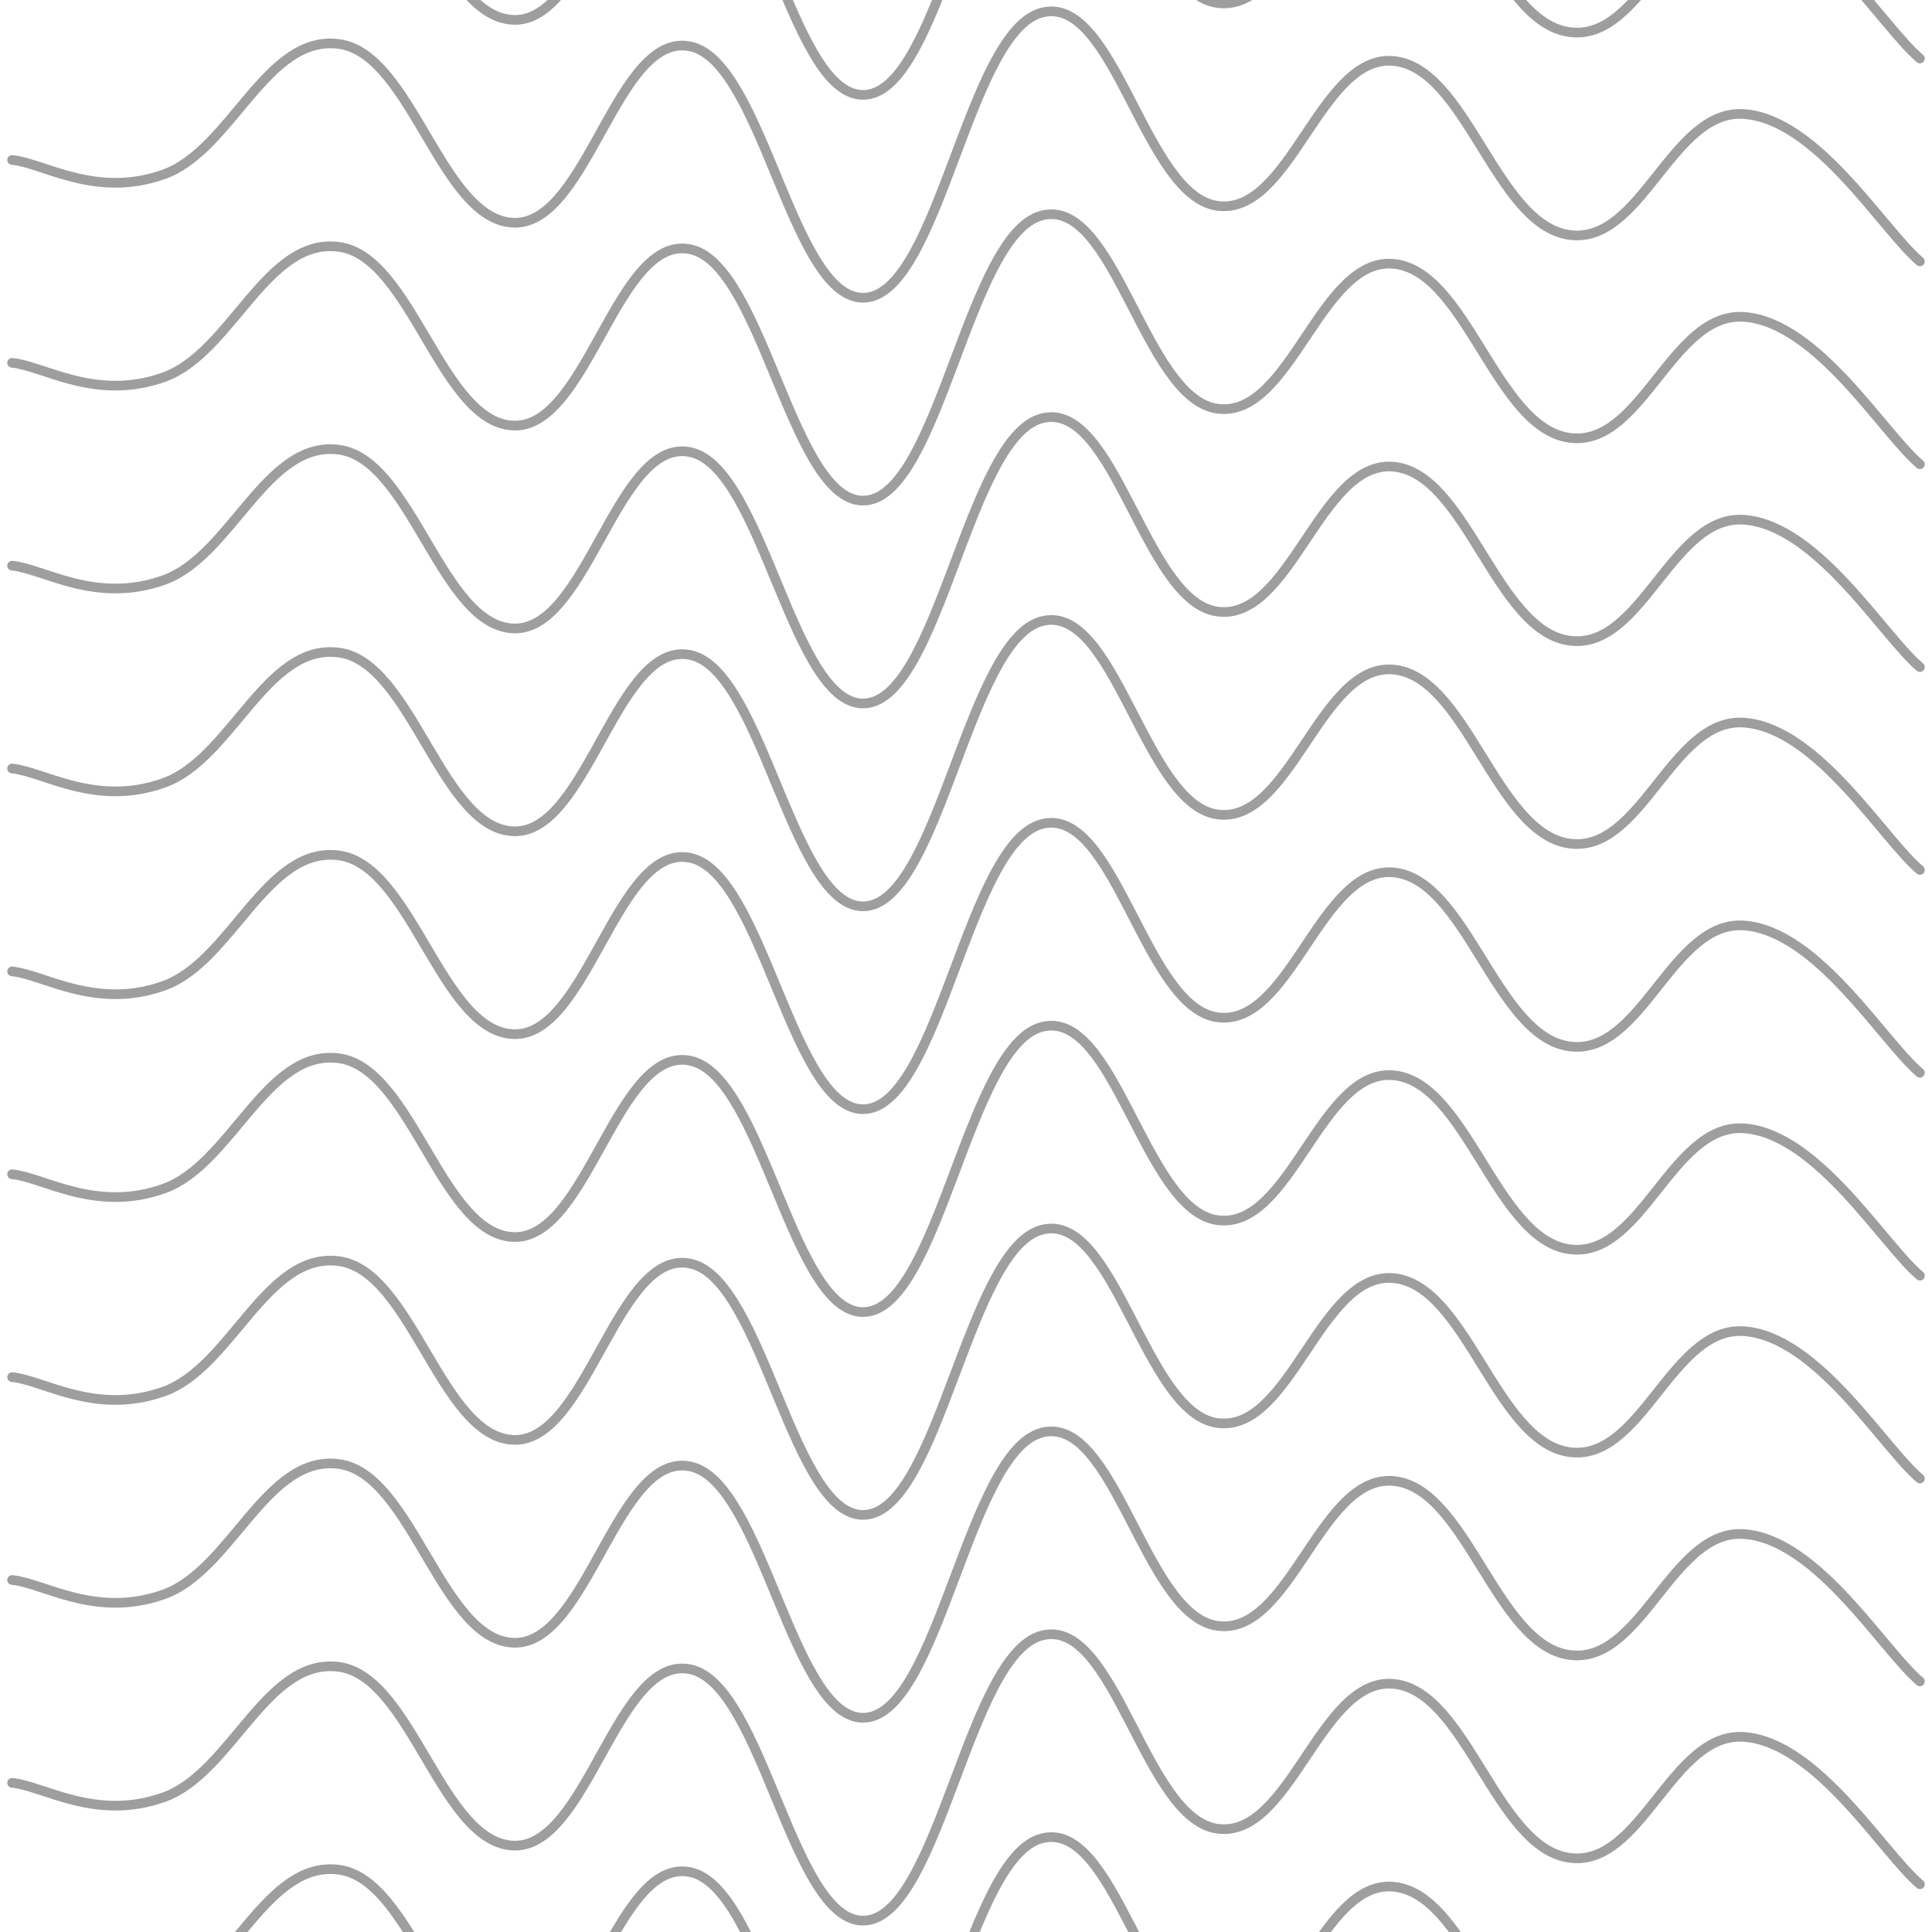 <svg xmlns="http://www.w3.org/2000/svg" version="1.1" xmlns:xlink="http://www.w3.org/1999/xlink" xmlns:svgjs="http://svgjs.dev/svgjs" viewBox="0 0 800 800" opacity="0.38"><defs><linearGradient gradientTransform="rotate(270)" x1="50%" y1="0%" x2="50%" y2="100%" id="sssquiggly-grad"><stop stop-color="hsla(70, 98%, 78%, 1.00)" stop-opacity="1" offset="0%"></stop><stop stop-color="hsla(186, 31%, 87%, 1.00)" stop-opacity="1" offset="100%"></stop></linearGradient></defs><g stroke-width="4" stroke="url(#sssquiggly-grad)" fill="none" stroke-linecap="round" transform="matrix(1,0,0,1,-5,-1287.767)"><path d="M10,10C23.068,11.25,44.508,26,72.727,16C100.947,6,115.152,-42.167,145.455,-38C175.758,-33.833,187.879,35.792,218.182,36C248.485,36.208,260.606,-43.458,290.909,-37C321.212,-30.542,333.333,69.917,363.636,67C393.939,64.083,406.061,-43.083,436.364,-51C466.667,-58.917,478.788,24.833,509.091,29C539.394,33.167,551.515,-33.5,581.818,-31C612.121,-28.5,624.242,36.417,654.545,41C684.848,45.583,696.97,-11.292,727.273,-9C757.576,-6.708,784.848,39.292,800,52"></path><path d="M10,10C23.068,11.25,44.508,26,72.727,16C100.947,6,115.152,-42.167,145.455,-38C175.758,-33.833,187.879,35.792,218.182,36C248.485,36.208,260.606,-43.458,290.909,-37C321.212,-30.542,333.333,69.917,363.636,67C393.939,64.083,406.061,-43.083,436.364,-51C466.667,-58.917,478.788,24.833,509.091,29C539.394,33.167,551.515,-33.5,581.818,-31C612.121,-28.5,624.242,36.417,654.545,41C684.848,45.583,696.97,-11.292,727.273,-9C757.576,-6.708,784.848,39.292,800,52" transform="matrix(1,0,0,1,0,3360)"></path><path d="M10,10C23.068,11.25,44.508,26,72.727,16C100.947,6,115.152,-42.167,145.455,-38C175.758,-33.833,187.879,35.792,218.182,36C248.485,36.208,260.606,-43.458,290.909,-37C321.212,-30.542,333.333,69.917,363.636,67C393.939,64.083,406.061,-43.083,436.364,-51C466.667,-58.917,478.788,24.833,509.091,29C539.394,33.167,551.515,-33.5,581.818,-31C612.121,-28.5,624.242,36.417,654.545,41C684.848,45.583,696.97,-11.292,727.273,-9C757.576,-6.708,784.848,39.292,800,52" transform="matrix(1,0,0,1,0,3276)"></path><path d="M10,10C23.068,11.25,44.508,26,72.727,16C100.947,6,115.152,-42.167,145.455,-38C175.758,-33.833,187.879,35.792,218.182,36C248.485,36.208,260.606,-43.458,290.909,-37C321.212,-30.542,333.333,69.917,363.636,67C393.939,64.083,406.061,-43.083,436.364,-51C466.667,-58.917,478.788,24.833,509.091,29C539.394,33.167,551.515,-33.5,581.818,-31C612.121,-28.5,624.242,36.417,654.545,41C684.848,45.583,696.97,-11.292,727.273,-9C757.576,-6.708,784.848,39.292,800,52" transform="matrix(1,0,0,1,0,3192)"></path><path d="M10,10C23.068,11.25,44.508,26,72.727,16C100.947,6,115.152,-42.167,145.455,-38C175.758,-33.833,187.879,35.792,218.182,36C248.485,36.208,260.606,-43.458,290.909,-37C321.212,-30.542,333.333,69.917,363.636,67C393.939,64.083,406.061,-43.083,436.364,-51C466.667,-58.917,478.788,24.833,509.091,29C539.394,33.167,551.515,-33.5,581.818,-31C612.121,-28.5,624.242,36.417,654.545,41C684.848,45.583,696.97,-11.292,727.273,-9C757.576,-6.708,784.848,39.292,800,52" transform="matrix(1,0,0,1,0,3108)"></path><path d="M10,10C23.068,11.25,44.508,26,72.727,16C100.947,6,115.152,-42.167,145.455,-38C175.758,-33.833,187.879,35.792,218.182,36C248.485,36.208,260.606,-43.458,290.909,-37C321.212,-30.542,333.333,69.917,363.636,67C393.939,64.083,406.061,-43.083,436.364,-51C466.667,-58.917,478.788,24.833,509.091,29C539.394,33.167,551.515,-33.5,581.818,-31C612.121,-28.5,624.242,36.417,654.545,41C684.848,45.583,696.97,-11.292,727.273,-9C757.576,-6.708,784.848,39.292,800,52" transform="matrix(1,0,0,1,0,3024)"></path><path d="M10,10C23.068,11.25,44.508,26,72.727,16C100.947,6,115.152,-42.167,145.455,-38C175.758,-33.833,187.879,35.792,218.182,36C248.485,36.208,260.606,-43.458,290.909,-37C321.212,-30.542,333.333,69.917,363.636,67C393.939,64.083,406.061,-43.083,436.364,-51C466.667,-58.917,478.788,24.833,509.091,29C539.394,33.167,551.515,-33.5,581.818,-31C612.121,-28.5,624.242,36.417,654.545,41C684.848,45.583,696.97,-11.292,727.273,-9C757.576,-6.708,784.848,39.292,800,52" transform="matrix(1,0,0,1,0,2940)"></path><path d="M10,10C23.068,11.25,44.508,26,72.727,16C100.947,6,115.152,-42.167,145.455,-38C175.758,-33.833,187.879,35.792,218.182,36C248.485,36.208,260.606,-43.458,290.909,-37C321.212,-30.542,333.333,69.917,363.636,67C393.939,64.083,406.061,-43.083,436.364,-51C466.667,-58.917,478.788,24.833,509.091,29C539.394,33.167,551.515,-33.5,581.818,-31C612.121,-28.5,624.242,36.417,654.545,41C684.848,45.583,696.97,-11.292,727.273,-9C757.576,-6.708,784.848,39.292,800,52" transform="matrix(1,0,0,1,0,2856)"></path><path d="M10,10C23.068,11.25,44.508,26,72.727,16C100.947,6,115.152,-42.167,145.455,-38C175.758,-33.833,187.879,35.792,218.182,36C248.485,36.208,260.606,-43.458,290.909,-37C321.212,-30.542,333.333,69.917,363.636,67C393.939,64.083,406.061,-43.083,436.364,-51C466.667,-58.917,478.788,24.833,509.091,29C539.394,33.167,551.515,-33.5,581.818,-31C612.121,-28.5,624.242,36.417,654.545,41C684.848,45.583,696.97,-11.292,727.273,-9C757.576,-6.708,784.848,39.292,800,52" transform="matrix(1,0,0,1,0,2772)"></path><path d="M10,10C23.068,11.25,44.508,26,72.727,16C100.947,6,115.152,-42.167,145.455,-38C175.758,-33.833,187.879,35.792,218.182,36C248.485,36.208,260.606,-43.458,290.909,-37C321.212,-30.542,333.333,69.917,363.636,67C393.939,64.083,406.061,-43.083,436.364,-51C466.667,-58.917,478.788,24.833,509.091,29C539.394,33.167,551.515,-33.5,581.818,-31C612.121,-28.5,624.242,36.417,654.545,41C684.848,45.583,696.97,-11.292,727.273,-9C757.576,-6.708,784.848,39.292,800,52" transform="matrix(1,0,0,1,0,2688)"></path><path d="M10,10C23.068,11.25,44.508,26,72.727,16C100.947,6,115.152,-42.167,145.455,-38C175.758,-33.833,187.879,35.792,218.182,36C248.485,36.208,260.606,-43.458,290.909,-37C321.212,-30.542,333.333,69.917,363.636,67C393.939,64.083,406.061,-43.083,436.364,-51C466.667,-58.917,478.788,24.833,509.091,29C539.394,33.167,551.515,-33.5,581.818,-31C612.121,-28.5,624.242,36.417,654.545,41C684.848,45.583,696.97,-11.292,727.273,-9C757.576,-6.708,784.848,39.292,800,52" transform="matrix(1,0,0,1,0,2604)"></path><path d="M10,10C23.068,11.25,44.508,26,72.727,16C100.947,6,115.152,-42.167,145.455,-38C175.758,-33.833,187.879,35.792,218.182,36C248.485,36.208,260.606,-43.458,290.909,-37C321.212,-30.542,333.333,69.917,363.636,67C393.939,64.083,406.061,-43.083,436.364,-51C466.667,-58.917,478.788,24.833,509.091,29C539.394,33.167,551.515,-33.5,581.818,-31C612.121,-28.5,624.242,36.417,654.545,41C684.848,45.583,696.97,-11.292,727.273,-9C757.576,-6.708,784.848,39.292,800,52" transform="matrix(1,0,0,1,0,2520)"></path><path d="M10,10C23.068,11.25,44.508,26,72.727,16C100.947,6,115.152,-42.167,145.455,-38C175.758,-33.833,187.879,35.792,218.182,36C248.485,36.208,260.606,-43.458,290.909,-37C321.212,-30.542,333.333,69.917,363.636,67C393.939,64.083,406.061,-43.083,436.364,-51C466.667,-58.917,478.788,24.833,509.091,29C539.394,33.167,551.515,-33.5,581.818,-31C612.121,-28.5,624.242,36.417,654.545,41C684.848,45.583,696.97,-11.292,727.273,-9C757.576,-6.708,784.848,39.292,800,52" transform="matrix(1,0,0,1,0,2436)"></path><path d="M10,10C23.068,11.25,44.508,26,72.727,16C100.947,6,115.152,-42.167,145.455,-38C175.758,-33.833,187.879,35.792,218.182,36C248.485,36.208,260.606,-43.458,290.909,-37C321.212,-30.542,333.333,69.917,363.636,67C393.939,64.083,406.061,-43.083,436.364,-51C466.667,-58.917,478.788,24.833,509.091,29C539.394,33.167,551.515,-33.5,581.818,-31C612.121,-28.5,624.242,36.417,654.545,41C684.848,45.583,696.97,-11.292,727.273,-9C757.576,-6.708,784.848,39.292,800,52" transform="matrix(1,0,0,1,0,2352)"></path><path d="M10,10C23.068,11.25,44.508,26,72.727,16C100.947,6,115.152,-42.167,145.455,-38C175.758,-33.833,187.879,35.792,218.182,36C248.485,36.208,260.606,-43.458,290.909,-37C321.212,-30.542,333.333,69.917,363.636,67C393.939,64.083,406.061,-43.083,436.364,-51C466.667,-58.917,478.788,24.833,509.091,29C539.394,33.167,551.515,-33.5,581.818,-31C612.121,-28.5,624.242,36.417,654.545,41C684.848,45.583,696.97,-11.292,727.273,-9C757.576,-6.708,784.848,39.292,800,52" transform="matrix(1,0,0,1,0,2268)"></path><path d="M10,10C23.068,11.25,44.508,26,72.727,16C100.947,6,115.152,-42.167,145.455,-38C175.758,-33.833,187.879,35.792,218.182,36C248.485,36.208,260.606,-43.458,290.909,-37C321.212,-30.542,333.333,69.917,363.636,67C393.939,64.083,406.061,-43.083,436.364,-51C466.667,-58.917,478.788,24.833,509.091,29C539.394,33.167,551.515,-33.5,581.818,-31C612.121,-28.5,624.242,36.417,654.545,41C684.848,45.583,696.97,-11.292,727.273,-9C757.576,-6.708,784.848,39.292,800,52" transform="matrix(1,0,0,1,0,2184)"></path><path d="M10,10C23.068,11.25,44.508,26,72.727,16C100.947,6,115.152,-42.167,145.455,-38C175.758,-33.833,187.879,35.792,218.182,36C248.485,36.208,260.606,-43.458,290.909,-37C321.212,-30.542,333.333,69.917,363.636,67C393.939,64.083,406.061,-43.083,436.364,-51C466.667,-58.917,478.788,24.833,509.091,29C539.394,33.167,551.515,-33.5,581.818,-31C612.121,-28.5,624.242,36.417,654.545,41C684.848,45.583,696.97,-11.292,727.273,-9C757.576,-6.708,784.848,39.292,800,52" transform="matrix(1,0,0,1,0,2100)"></path><path d="M10,10C23.068,11.25,44.508,26,72.727,16C100.947,6,115.152,-42.167,145.455,-38C175.758,-33.833,187.879,35.792,218.182,36C248.485,36.208,260.606,-43.458,290.909,-37C321.212,-30.542,333.333,69.917,363.636,67C393.939,64.083,406.061,-43.083,436.364,-51C466.667,-58.917,478.788,24.833,509.091,29C539.394,33.167,551.515,-33.5,581.818,-31C612.121,-28.5,624.242,36.417,654.545,41C684.848,45.583,696.97,-11.292,727.273,-9C757.576,-6.708,784.848,39.292,800,52" transform="matrix(1,0,0,1,0,2016)"></path><path d="M10,10C23.068,11.25,44.508,26,72.727,16C100.947,6,115.152,-42.167,145.455,-38C175.758,-33.833,187.879,35.792,218.182,36C248.485,36.208,260.606,-43.458,290.909,-37C321.212,-30.542,333.333,69.917,363.636,67C393.939,64.083,406.061,-43.083,436.364,-51C466.667,-58.917,478.788,24.833,509.091,29C539.394,33.167,551.515,-33.5,581.818,-31C612.121,-28.5,624.242,36.417,654.545,41C684.848,45.583,696.97,-11.292,727.273,-9C757.576,-6.708,784.848,39.292,800,52" transform="matrix(1,0,0,1,0,1932)"></path><path d="M10,10C23.068,11.25,44.508,26,72.727,16C100.947,6,115.152,-42.167,145.455,-38C175.758,-33.833,187.879,35.792,218.182,36C248.485,36.208,260.606,-43.458,290.909,-37C321.212,-30.542,333.333,69.917,363.636,67C393.939,64.083,406.061,-43.083,436.364,-51C466.667,-58.917,478.788,24.833,509.091,29C539.394,33.167,551.515,-33.5,581.818,-31C612.121,-28.5,624.242,36.417,654.545,41C684.848,45.583,696.97,-11.292,727.273,-9C757.576,-6.708,784.848,39.292,800,52" transform="matrix(1,0,0,1,0,1848)"></path><path d="M10,10C23.068,11.25,44.508,26,72.727,16C100.947,6,115.152,-42.167,145.455,-38C175.758,-33.833,187.879,35.792,218.182,36C248.485,36.208,260.606,-43.458,290.909,-37C321.212,-30.542,333.333,69.917,363.636,67C393.939,64.083,406.061,-43.083,436.364,-51C466.667,-58.917,478.788,24.833,509.091,29C539.394,33.167,551.515,-33.5,581.818,-31C612.121,-28.5,624.242,36.417,654.545,41C684.848,45.583,696.97,-11.292,727.273,-9C757.576,-6.708,784.848,39.292,800,52" transform="matrix(1,0,0,1,0,1764)"></path><path d="M10,10C23.068,11.25,44.508,26,72.727,16C100.947,6,115.152,-42.167,145.455,-38C175.758,-33.833,187.879,35.792,218.182,36C248.485,36.208,260.606,-43.458,290.909,-37C321.212,-30.542,333.333,69.917,363.636,67C393.939,64.083,406.061,-43.083,436.364,-51C466.667,-58.917,478.788,24.833,509.091,29C539.394,33.167,551.515,-33.5,581.818,-31C612.121,-28.5,624.242,36.417,654.545,41C684.848,45.583,696.97,-11.292,727.273,-9C757.576,-6.708,784.848,39.292,800,52" transform="matrix(1,0,0,1,0,1680)"></path><path d="M10,10C23.068,11.25,44.508,26,72.727,16C100.947,6,115.152,-42.167,145.455,-38C175.758,-33.833,187.879,35.792,218.182,36C248.485,36.208,260.606,-43.458,290.909,-37C321.212,-30.542,333.333,69.917,363.636,67C393.939,64.083,406.061,-43.083,436.364,-51C466.667,-58.917,478.788,24.833,509.091,29C539.394,33.167,551.515,-33.5,581.818,-31C612.121,-28.5,624.242,36.417,654.545,41C684.848,45.583,696.97,-11.292,727.273,-9C757.576,-6.708,784.848,39.292,800,52" transform="matrix(1,0,0,1,0,1596)"></path><path d="M10,10C23.068,11.25,44.508,26,72.727,16C100.947,6,115.152,-42.167,145.455,-38C175.758,-33.833,187.879,35.792,218.182,36C248.485,36.208,260.606,-43.458,290.909,-37C321.212,-30.542,333.333,69.917,363.636,67C393.939,64.083,406.061,-43.083,436.364,-51C466.667,-58.917,478.788,24.833,509.091,29C539.394,33.167,551.515,-33.5,581.818,-31C612.121,-28.5,624.242,36.417,654.545,41C684.848,45.583,696.97,-11.292,727.273,-9C757.576,-6.708,784.848,39.292,800,52" transform="matrix(1,0,0,1,0,1512)"></path><path d="M10,10C23.068,11.25,44.508,26,72.727,16C100.947,6,115.152,-42.167,145.455,-38C175.758,-33.833,187.879,35.792,218.182,36C248.485,36.208,260.606,-43.458,290.909,-37C321.212,-30.542,333.333,69.917,363.636,67C393.939,64.083,406.061,-43.083,436.364,-51C466.667,-58.917,478.788,24.833,509.091,29C539.394,33.167,551.515,-33.5,581.818,-31C612.121,-28.5,624.242,36.417,654.545,41C684.848,45.583,696.97,-11.292,727.273,-9C757.576,-6.708,784.848,39.292,800,52" transform="matrix(1,0,0,1,0,1428)"></path><path d="M10,10C23.068,11.25,44.508,26,72.727,16C100.947,6,115.152,-42.167,145.455,-38C175.758,-33.833,187.879,35.792,218.182,36C248.485,36.208,260.606,-43.458,290.909,-37C321.212,-30.542,333.333,69.917,363.636,67C393.939,64.083,406.061,-43.083,436.364,-51C466.667,-58.917,478.788,24.833,509.091,29C539.394,33.167,551.515,-33.5,581.818,-31C612.121,-28.5,624.242,36.417,654.545,41C684.848,45.583,696.97,-11.292,727.273,-9C757.576,-6.708,784.848,39.292,800,52" transform="matrix(1,0,0,1,0,1344)"></path><path d="M10,10C23.068,11.25,44.508,26,72.727,16C100.947,6,115.152,-42.167,145.455,-38C175.758,-33.833,187.879,35.792,218.182,36C248.485,36.208,260.606,-43.458,290.909,-37C321.212,-30.542,333.333,69.917,363.636,67C393.939,64.083,406.061,-43.083,436.364,-51C466.667,-58.917,478.788,24.833,509.091,29C539.394,33.167,551.515,-33.5,581.818,-31C612.121,-28.5,624.242,36.417,654.545,41C684.848,45.583,696.97,-11.292,727.273,-9C757.576,-6.708,784.848,39.292,800,52" transform="matrix(1,0,0,1,0,1260)"></path><path d="M10,10C23.068,11.25,44.508,26,72.727,16C100.947,6,115.152,-42.167,145.455,-38C175.758,-33.833,187.879,35.792,218.182,36C248.485,36.208,260.606,-43.458,290.909,-37C321.212,-30.542,333.333,69.917,363.636,67C393.939,64.083,406.061,-43.083,436.364,-51C466.667,-58.917,478.788,24.833,509.091,29C539.394,33.167,551.515,-33.5,581.818,-31C612.121,-28.5,624.242,36.417,654.545,41C684.848,45.583,696.97,-11.292,727.273,-9C757.576,-6.708,784.848,39.292,800,52" transform="matrix(1,0,0,1,0,1176)"></path><path d="M10,10C23.068,11.25,44.508,26,72.727,16C100.947,6,115.152,-42.167,145.455,-38C175.758,-33.833,187.879,35.792,218.182,36C248.485,36.208,260.606,-43.458,290.909,-37C321.212,-30.542,333.333,69.917,363.636,67C393.939,64.083,406.061,-43.083,436.364,-51C466.667,-58.917,478.788,24.833,509.091,29C539.394,33.167,551.515,-33.5,581.818,-31C612.121,-28.5,624.242,36.417,654.545,41C684.848,45.583,696.97,-11.292,727.273,-9C757.576,-6.708,784.848,39.292,800,52" transform="matrix(1,0,0,1,0,1092)"></path><path d="M10,10C23.068,11.25,44.508,26,72.727,16C100.947,6,115.152,-42.167,145.455,-38C175.758,-33.833,187.879,35.792,218.182,36C248.485,36.208,260.606,-43.458,290.909,-37C321.212,-30.542,333.333,69.917,363.636,67C393.939,64.083,406.061,-43.083,436.364,-51C466.667,-58.917,478.788,24.833,509.091,29C539.394,33.167,551.515,-33.5,581.818,-31C612.121,-28.5,624.242,36.417,654.545,41C684.848,45.583,696.97,-11.292,727.273,-9C757.576,-6.708,784.848,39.292,800,52" transform="matrix(1,0,0,1,0,1008)"></path><path d="M10,10C23.068,11.25,44.508,26,72.727,16C100.947,6,115.152,-42.167,145.455,-38C175.758,-33.833,187.879,35.792,218.182,36C248.485,36.208,260.606,-43.458,290.909,-37C321.212,-30.542,333.333,69.917,363.636,67C393.939,64.083,406.061,-43.083,436.364,-51C466.667,-58.917,478.788,24.833,509.091,29C539.394,33.167,551.515,-33.5,581.818,-31C612.121,-28.5,624.242,36.417,654.545,41C684.848,45.583,696.97,-11.292,727.273,-9C757.576,-6.708,784.848,39.292,800,52" transform="matrix(1,0,0,1,0,924)"></path><path d="M10,10C23.068,11.25,44.508,26,72.727,16C100.947,6,115.152,-42.167,145.455,-38C175.758,-33.833,187.879,35.792,218.182,36C248.485,36.208,260.606,-43.458,290.909,-37C321.212,-30.542,333.333,69.917,363.636,67C393.939,64.083,406.061,-43.083,436.364,-51C466.667,-58.917,478.788,24.833,509.091,29C539.394,33.167,551.515,-33.5,581.818,-31C612.121,-28.5,624.242,36.417,654.545,41C684.848,45.583,696.97,-11.292,727.273,-9C757.576,-6.708,784.848,39.292,800,52" transform="matrix(1,0,0,1,0,840)"></path><path d="M10,10C23.068,11.25,44.508,26,72.727,16C100.947,6,115.152,-42.167,145.455,-38C175.758,-33.833,187.879,35.792,218.182,36C248.485,36.208,260.606,-43.458,290.909,-37C321.212,-30.542,333.333,69.917,363.636,67C393.939,64.083,406.061,-43.083,436.364,-51C466.667,-58.917,478.788,24.833,509.091,29C539.394,33.167,551.515,-33.5,581.818,-31C612.121,-28.5,624.242,36.417,654.545,41C684.848,45.583,696.97,-11.292,727.273,-9C757.576,-6.708,784.848,39.292,800,52" transform="matrix(1,0,0,1,0,756)"></path><path d="M10,10C23.068,11.25,44.508,26,72.727,16C100.947,6,115.152,-42.167,145.455,-38C175.758,-33.833,187.879,35.792,218.182,36C248.485,36.208,260.606,-43.458,290.909,-37C321.212,-30.542,333.333,69.917,363.636,67C393.939,64.083,406.061,-43.083,436.364,-51C466.667,-58.917,478.788,24.833,509.091,29C539.394,33.167,551.515,-33.5,581.818,-31C612.121,-28.5,624.242,36.417,654.545,41C684.848,45.583,696.97,-11.292,727.273,-9C757.576,-6.708,784.848,39.292,800,52" transform="matrix(1,0,0,1,0,672)"></path><path d="M10,10C23.068,11.25,44.508,26,72.727,16C100.947,6,115.152,-42.167,145.455,-38C175.758,-33.833,187.879,35.792,218.182,36C248.485,36.208,260.606,-43.458,290.909,-37C321.212,-30.542,333.333,69.917,363.636,67C393.939,64.083,406.061,-43.083,436.364,-51C466.667,-58.917,478.788,24.833,509.091,29C539.394,33.167,551.515,-33.5,581.818,-31C612.121,-28.5,624.242,36.417,654.545,41C684.848,45.583,696.97,-11.292,727.273,-9C757.576,-6.708,784.848,39.292,800,52" transform="matrix(1,0,0,1,0,588)"></path><path d="M10,10C23.068,11.25,44.508,26,72.727,16C100.947,6,115.152,-42.167,145.455,-38C175.758,-33.833,187.879,35.792,218.182,36C248.485,36.208,260.606,-43.458,290.909,-37C321.212,-30.542,333.333,69.917,363.636,67C393.939,64.083,406.061,-43.083,436.364,-51C466.667,-58.917,478.788,24.833,509.091,29C539.394,33.167,551.515,-33.5,581.818,-31C612.121,-28.5,624.242,36.417,654.545,41C684.848,45.583,696.97,-11.292,727.273,-9C757.576,-6.708,784.848,39.292,800,52" transform="matrix(1,0,0,1,0,504)"></path><path d="M10,10C23.068,11.25,44.508,26,72.727,16C100.947,6,115.152,-42.167,145.455,-38C175.758,-33.833,187.879,35.792,218.182,36C248.485,36.208,260.606,-43.458,290.909,-37C321.212,-30.542,333.333,69.917,363.636,67C393.939,64.083,406.061,-43.083,436.364,-51C466.667,-58.917,478.788,24.833,509.091,29C539.394,33.167,551.515,-33.5,581.818,-31C612.121,-28.5,624.242,36.417,654.545,41C684.848,45.583,696.97,-11.292,727.273,-9C757.576,-6.708,784.848,39.292,800,52" transform="matrix(1,0,0,1,0,420)"></path><path d="M10,10C23.068,11.25,44.508,26,72.727,16C100.947,6,115.152,-42.167,145.455,-38C175.758,-33.833,187.879,35.792,218.182,36C248.485,36.208,260.606,-43.458,290.909,-37C321.212,-30.542,333.333,69.917,363.636,67C393.939,64.083,406.061,-43.083,436.364,-51C466.667,-58.917,478.788,24.833,509.091,29C539.394,33.167,551.515,-33.5,581.818,-31C612.121,-28.5,624.242,36.417,654.545,41C684.848,45.583,696.97,-11.292,727.273,-9C757.576,-6.708,784.848,39.292,800,52" transform="matrix(1,0,0,1,0,336)"></path><path d="M10,10C23.068,11.25,44.508,26,72.727,16C100.947,6,115.152,-42.167,145.455,-38C175.758,-33.833,187.879,35.792,218.182,36C248.485,36.208,260.606,-43.458,290.909,-37C321.212,-30.542,333.333,69.917,363.636,67C393.939,64.083,406.061,-43.083,436.364,-51C466.667,-58.917,478.788,24.833,509.091,29C539.394,33.167,551.515,-33.5,581.818,-31C612.121,-28.5,624.242,36.417,654.545,41C684.848,45.583,696.97,-11.292,727.273,-9C757.576,-6.708,784.848,39.292,800,52" transform="matrix(1,0,0,1,0,252)"></path><path d="M10,10C23.068,11.25,44.508,26,72.727,16C100.947,6,115.152,-42.167,145.455,-38C175.758,-33.833,187.879,35.792,218.182,36C248.485,36.208,260.606,-43.458,290.909,-37C321.212,-30.542,333.333,69.917,363.636,67C393.939,64.083,406.061,-43.083,436.364,-51C466.667,-58.917,478.788,24.833,509.091,29C539.394,33.167,551.515,-33.5,581.818,-31C612.121,-28.5,624.242,36.417,654.545,41C684.848,45.583,696.97,-11.292,727.273,-9C757.576,-6.708,784.848,39.292,800,52" transform="matrix(1,0,0,1,0,168)"></path><path d="M10,10C23.068,11.25,44.508,26,72.727,16C100.947,6,115.152,-42.167,145.455,-38C175.758,-33.833,187.879,35.792,218.182,36C248.485,36.208,260.606,-43.458,290.909,-37C321.212,-30.542,333.333,69.917,363.636,67C393.939,64.083,406.061,-43.083,436.364,-51C466.667,-58.917,478.788,24.833,509.091,29C539.394,33.167,551.515,-33.5,581.818,-31C612.121,-28.5,624.242,36.417,654.545,41C684.848,45.583,696.97,-11.292,727.273,-9C757.576,-6.708,784.848,39.292,800,52" transform="matrix(1,0,0,1,0,84)"></path></g></svg>